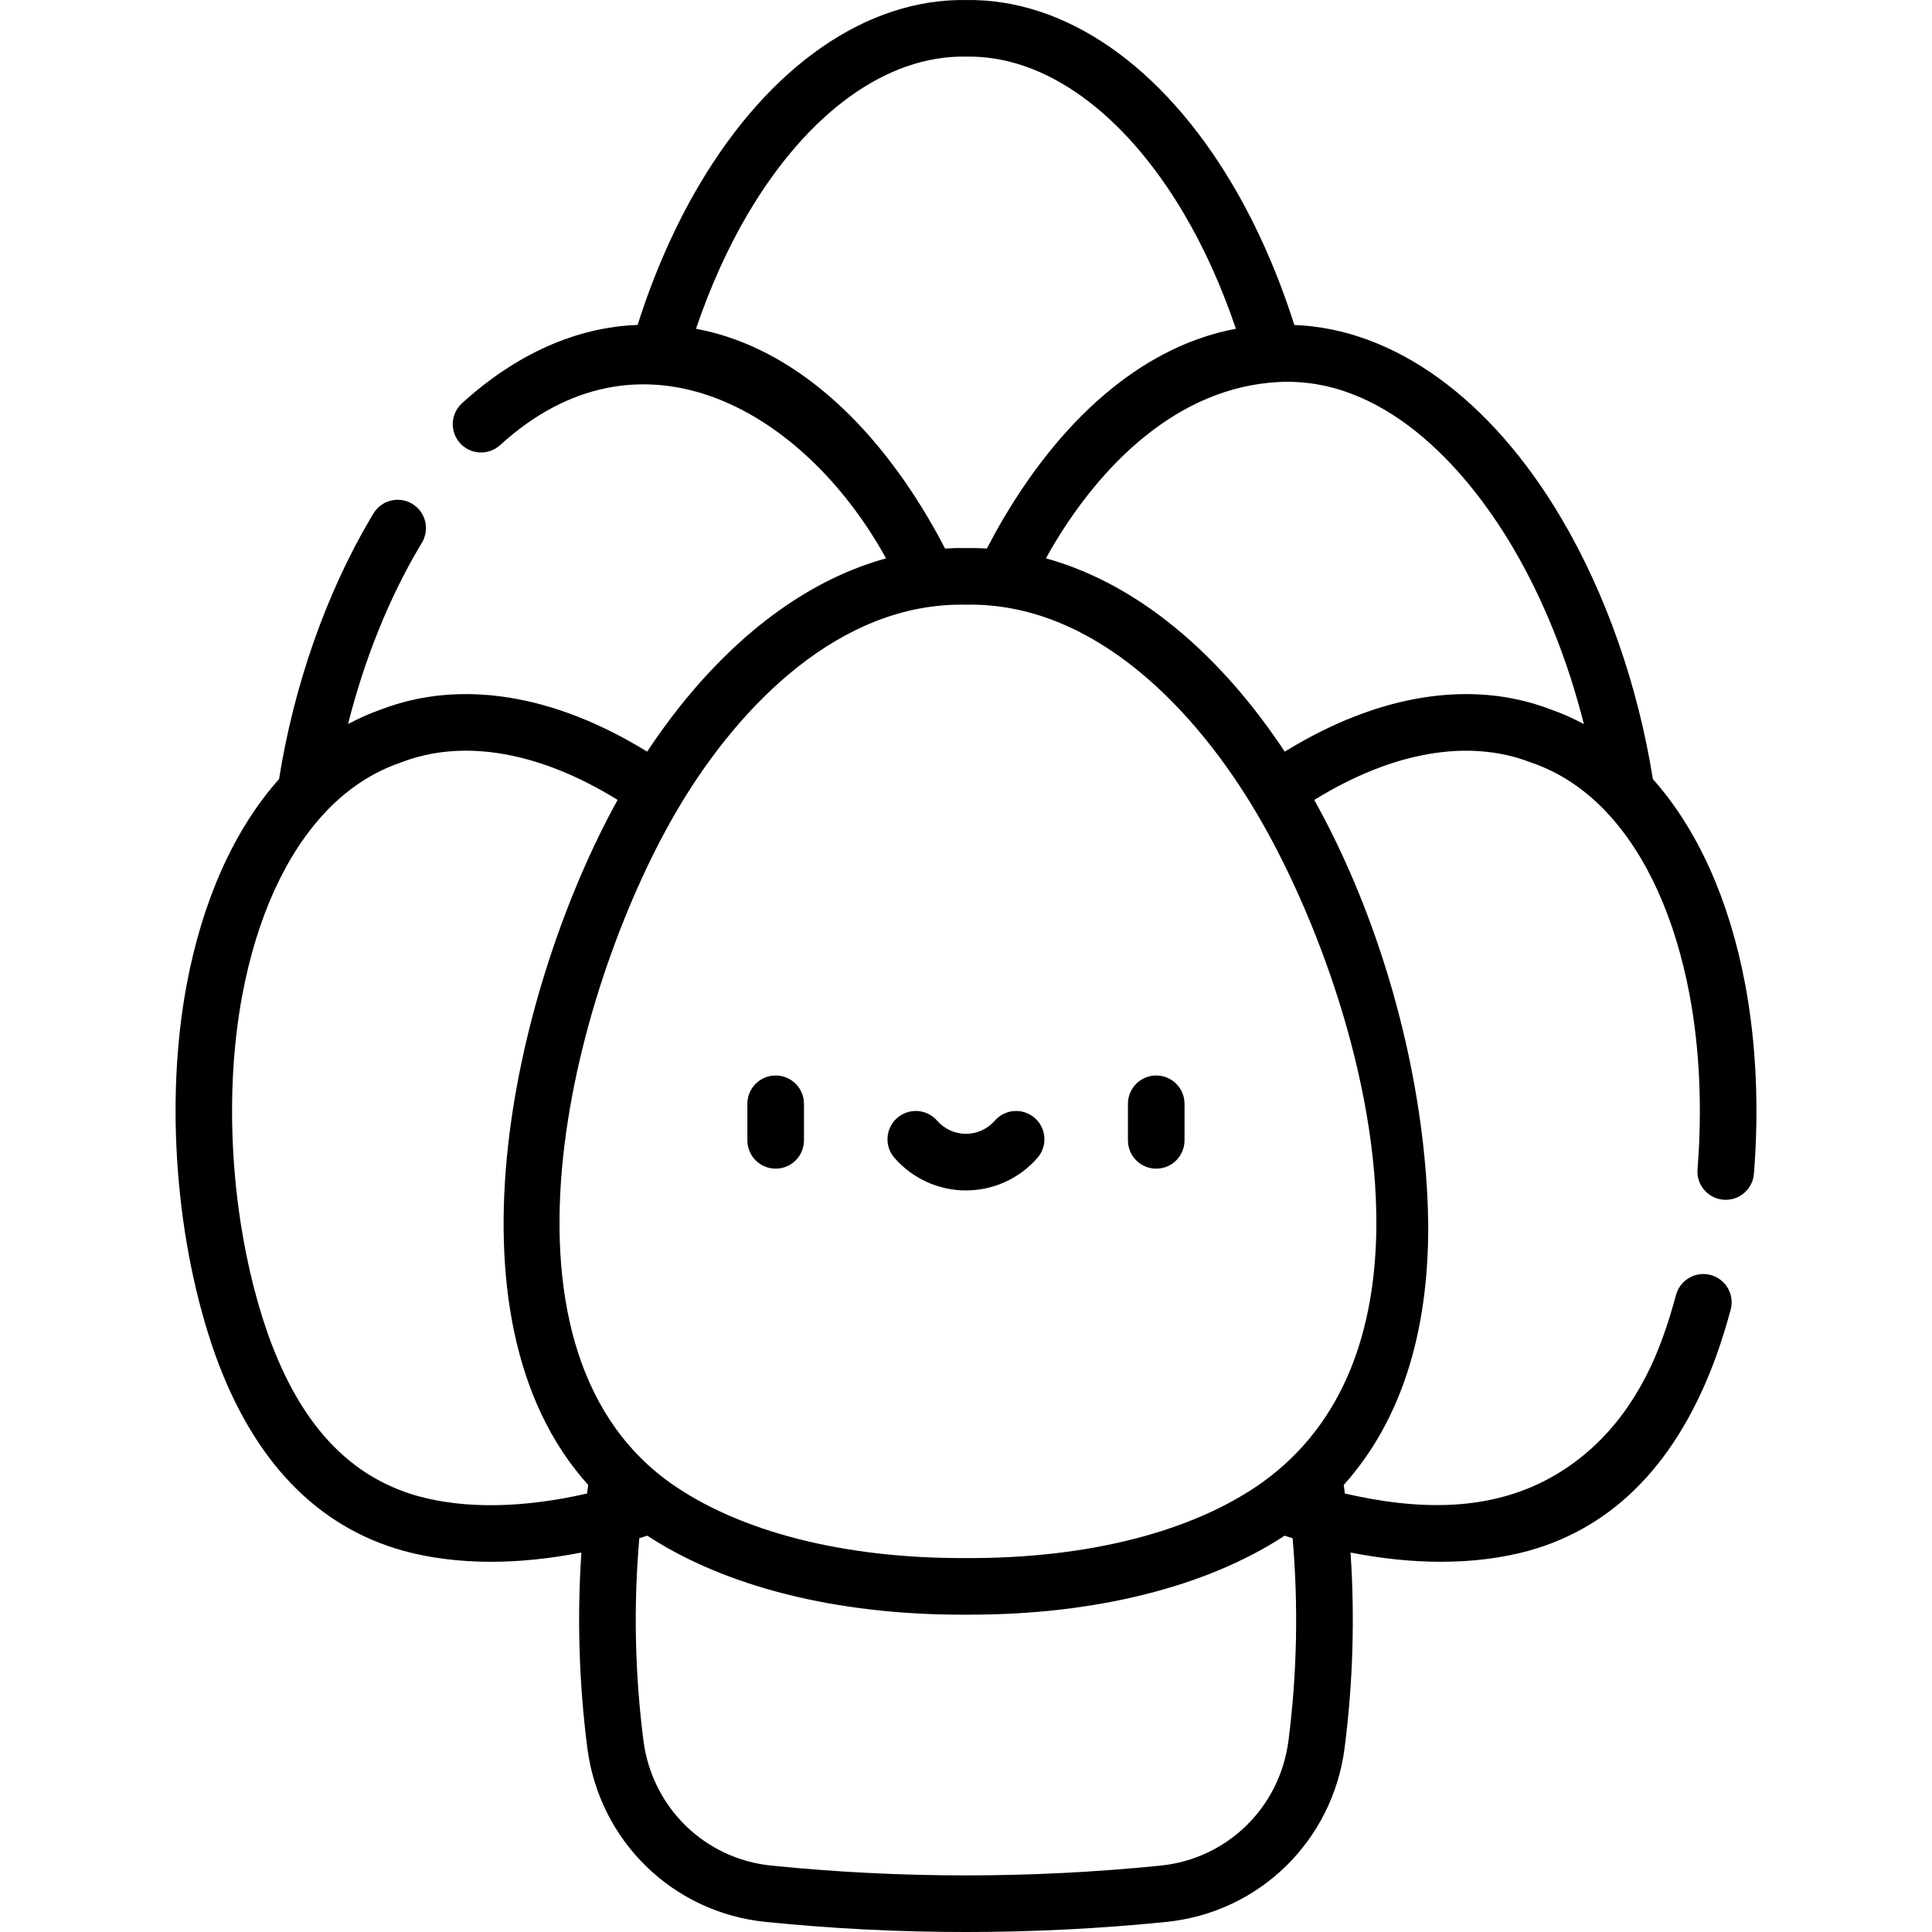 <svg id="Capa_1" enable-background="new 0 0 511.983 511.983" height="512" viewBox="0 0 511.983 511.983" width="512" xmlns="http://www.w3.org/2000/svg"><g><path d="m462.502 260.99c-4.209-22.506-12.666-41.286-24.494-54.531-3.912-24.736-12.483-49.211-24.271-69.156-18.764-31.748-44.375-50.195-70.738-51.181-4.248-13.416-9.851-26.165-16.351-37.147-18.635-31.548-44.369-49.385-70.668-48.967-26.25-.405-52.032 17.418-70.665 48.962-6.506 10.998-12.106 23.742-16.35 37.139-16.194.573-32.227 7.715-46.538 20.755-3.062 2.79-3.283 7.533-.493 10.595 2.789 3.062 7.534 3.283 10.595.493 36.604-33.368 78.568-10.202 100.544 26.98.588.995 1.16 2.013 1.728 3.034-19.647 5.416-38.358 18.812-54.634 39.249-3.019 3.796-5.916 7.818-8.677 11.973-24.678-15.221-49.438-19.229-70.394-11.218-3.057 1.057-6.005 2.379-8.861 3.909 4.259-16.931 10.744-33.141 18.906-46.95.219-.372.439-.741.662-1.109 2.143-3.545 1.005-8.156-2.54-10.298-3.544-2.142-8.155-1.005-10.298 2.54-.25.414-.498.83-.74 1.24-11.79 19.945-20.361 44.42-24.272 69.157-11.829 13.246-20.285 32.025-24.494 54.53-5.795 30.973-2.877 68.574 7.629 98.167 10.091 27.944 26.796 45.361 49.684 51.774 7.143 1.966 14.98 2.946 23.335 2.946 7.604 0 15.64-.828 23.96-2.448-1.154 17.207-.635 34.557 1.565 51.715 3.167 24.684 22.602 43.669 47.265 46.168 17.612 1.782 35.349 2.673 53.085 2.673s35.474-.891 53.086-2.673c24.662-2.499 44.097-21.484 47.264-46.168 2.201-17.164 2.72-34.52 1.566-51.715 8.315 1.618 16.347 2.446 23.95 2.446 8.363 0 16.216-.982 23.377-2.954 22.854-6.404 39.56-23.82 49.664-51.803 1.361-3.834 2.62-7.886 3.743-12.043 1.079-3.999-1.288-8.116-5.287-9.195-3.997-1.081-8.115 1.287-9.195 5.286-1.021 3.785-2.164 7.464-3.381 10.895-5.363 15.113-14.391 28.365-28.359 36.661-17.248 10.244-36.956 9.435-56.012 5.061-.094-.753-.205-1.511-.307-2.268 14.922-16.646 22.46-39.705 22.392-68.672-.053-6.005-.396-12.19-1.017-18.367-3.217-32.8-13.801-66.931-29.187-94.485 20.662-12.767 40.826-16.324 57.329-9.973.086.033.172.065.259.095 7.191 2.468 13.734 6.732 19.451 12.677.066.076.135.15.204.223 10.682 11.21 18.372 28.062 22.238 48.736 2.65 14.165 3.37 30.106 2.081 46.101-.333 4.129 2.744 7.746 6.873 8.078.205.017.408.025.61.025 3.869 0 7.151-2.974 7.468-6.898 1.392-17.3.601-34.612-2.29-50.064zm-278.059-173.865c3.733-11.02 8.416-21.448 13.785-30.523 15.841-26.818 36.823-41.948 57.613-41.596.092.002.186.002.277 0 20.743-.374 41.772 14.778 57.617 41.603 5.363 9.058 10.045 19.484 13.78 30.515-23.198 4.314-44.765 21.795-61.543 50.181-1.542 2.612-3.024 5.31-4.445 8.052-1.842-.108-3.696-.148-5.547-.119-1.854-.029-3.706.011-5.547.119-1.421-2.742-2.904-5.441-4.447-8.055-16.775-28.38-38.339-45.859-61.543-50.177zm-73.66 309.352c-18.172-5.092-31.121-18.966-39.576-42.378-9.658-27.207-12.343-61.827-7.006-90.352 3.866-20.673 11.557-37.525 22.238-48.735.069-.073.138-.147.203-.223 5.718-5.944 12.261-10.209 19.452-12.677.087-.03.173-.062.259-.095 16.501-6.353 36.663-2.803 57.318 9.958-26.512 47.867-48.364 136.531-7.801 181.539-.102.757-.213 1.516-.307 2.268-16.883 3.878-32.292 4.133-44.78.695zm230.667 64.757c-2.273 17.728-16.213 31.36-33.896 33.152-34.224 3.462-68.928 3.462-103.149 0-17.684-1.792-31.623-15.425-33.896-33.152-2.281-17.785-2.632-35.784-1.092-53.61.707-.213 1.418-.435 2.13-.66 20.64 13.525 50.059 20.927 83.366 20.927.343 0 .688-.001 1.032-.002.347.001.688.002 1.034.002 33.393-.001 62.837-7.413 83.435-20.926.711.224 1.422.447 2.128.66 1.54 17.809 1.19 35.816-1.092 53.609zm23.287-136.298c-.195 27.066-8.296 51.986-29.924 67.684-.105.077-.214.151-.316.234-18.4 13.067-46.252 20.2-78.552 20.035-32.228.148-60.083-6.968-78.483-20.035-51.314-36.906-24.881-133.269 2.684-179.352 15.848-26.495 42.403-53.881 75.699-53.263.09.001.178.001.268 0 33.977-.59 60.835 28.085 76.84 55.158 15.796 26.717 32.066 70.375 31.784 109.539zm-24.272-125.749c-2.782-4.185-5.678-8.204-8.677-11.969-16.265-20.434-34.975-33.833-54.613-39.25.567-1.016 1.126-2.042 1.71-3.033 12.749-21.599 33.057-42.257 59.85-43.692 27.524-1.474 49.235 21.947 62.088 43.691 8.159 13.805 14.646 30.013 18.904 46.945-2.856-1.53-5.805-2.853-8.862-3.91-20.957-8.011-45.718-4.005-70.4 11.218z"/><path d="m205.555 285.008c-4.143 0-7.5 3.358-7.5 7.5v9.689c0 4.142 3.357 7.5 7.5 7.5s7.5-3.358 7.5-7.5v-9.689c0-4.142-3.357-7.5-7.5-7.5z"/><path d="m306.404 285.008c-4.143 0-7.5 3.358-7.5 7.5v9.689c0 4.142 3.357 7.5 7.5 7.5s7.5-3.358 7.5-7.5v-9.689c0-4.142-3.357-7.5-7.5-7.5z"/><path d="m274.201 296.254c-3.123-2.722-7.861-2.396-10.581.727-1.93 2.214-4.714 3.484-7.641 3.484-2.926 0-5.71-1.27-7.64-3.484-2.723-3.123-7.459-3.448-10.581-.727-3.123 2.721-3.449 7.458-.728 10.582 4.778 5.484 11.686 8.629 18.948 8.629 7.264 0 14.171-3.146 18.949-8.629 2.723-3.123 2.397-7.861-.726-10.582z"/></g></svg>